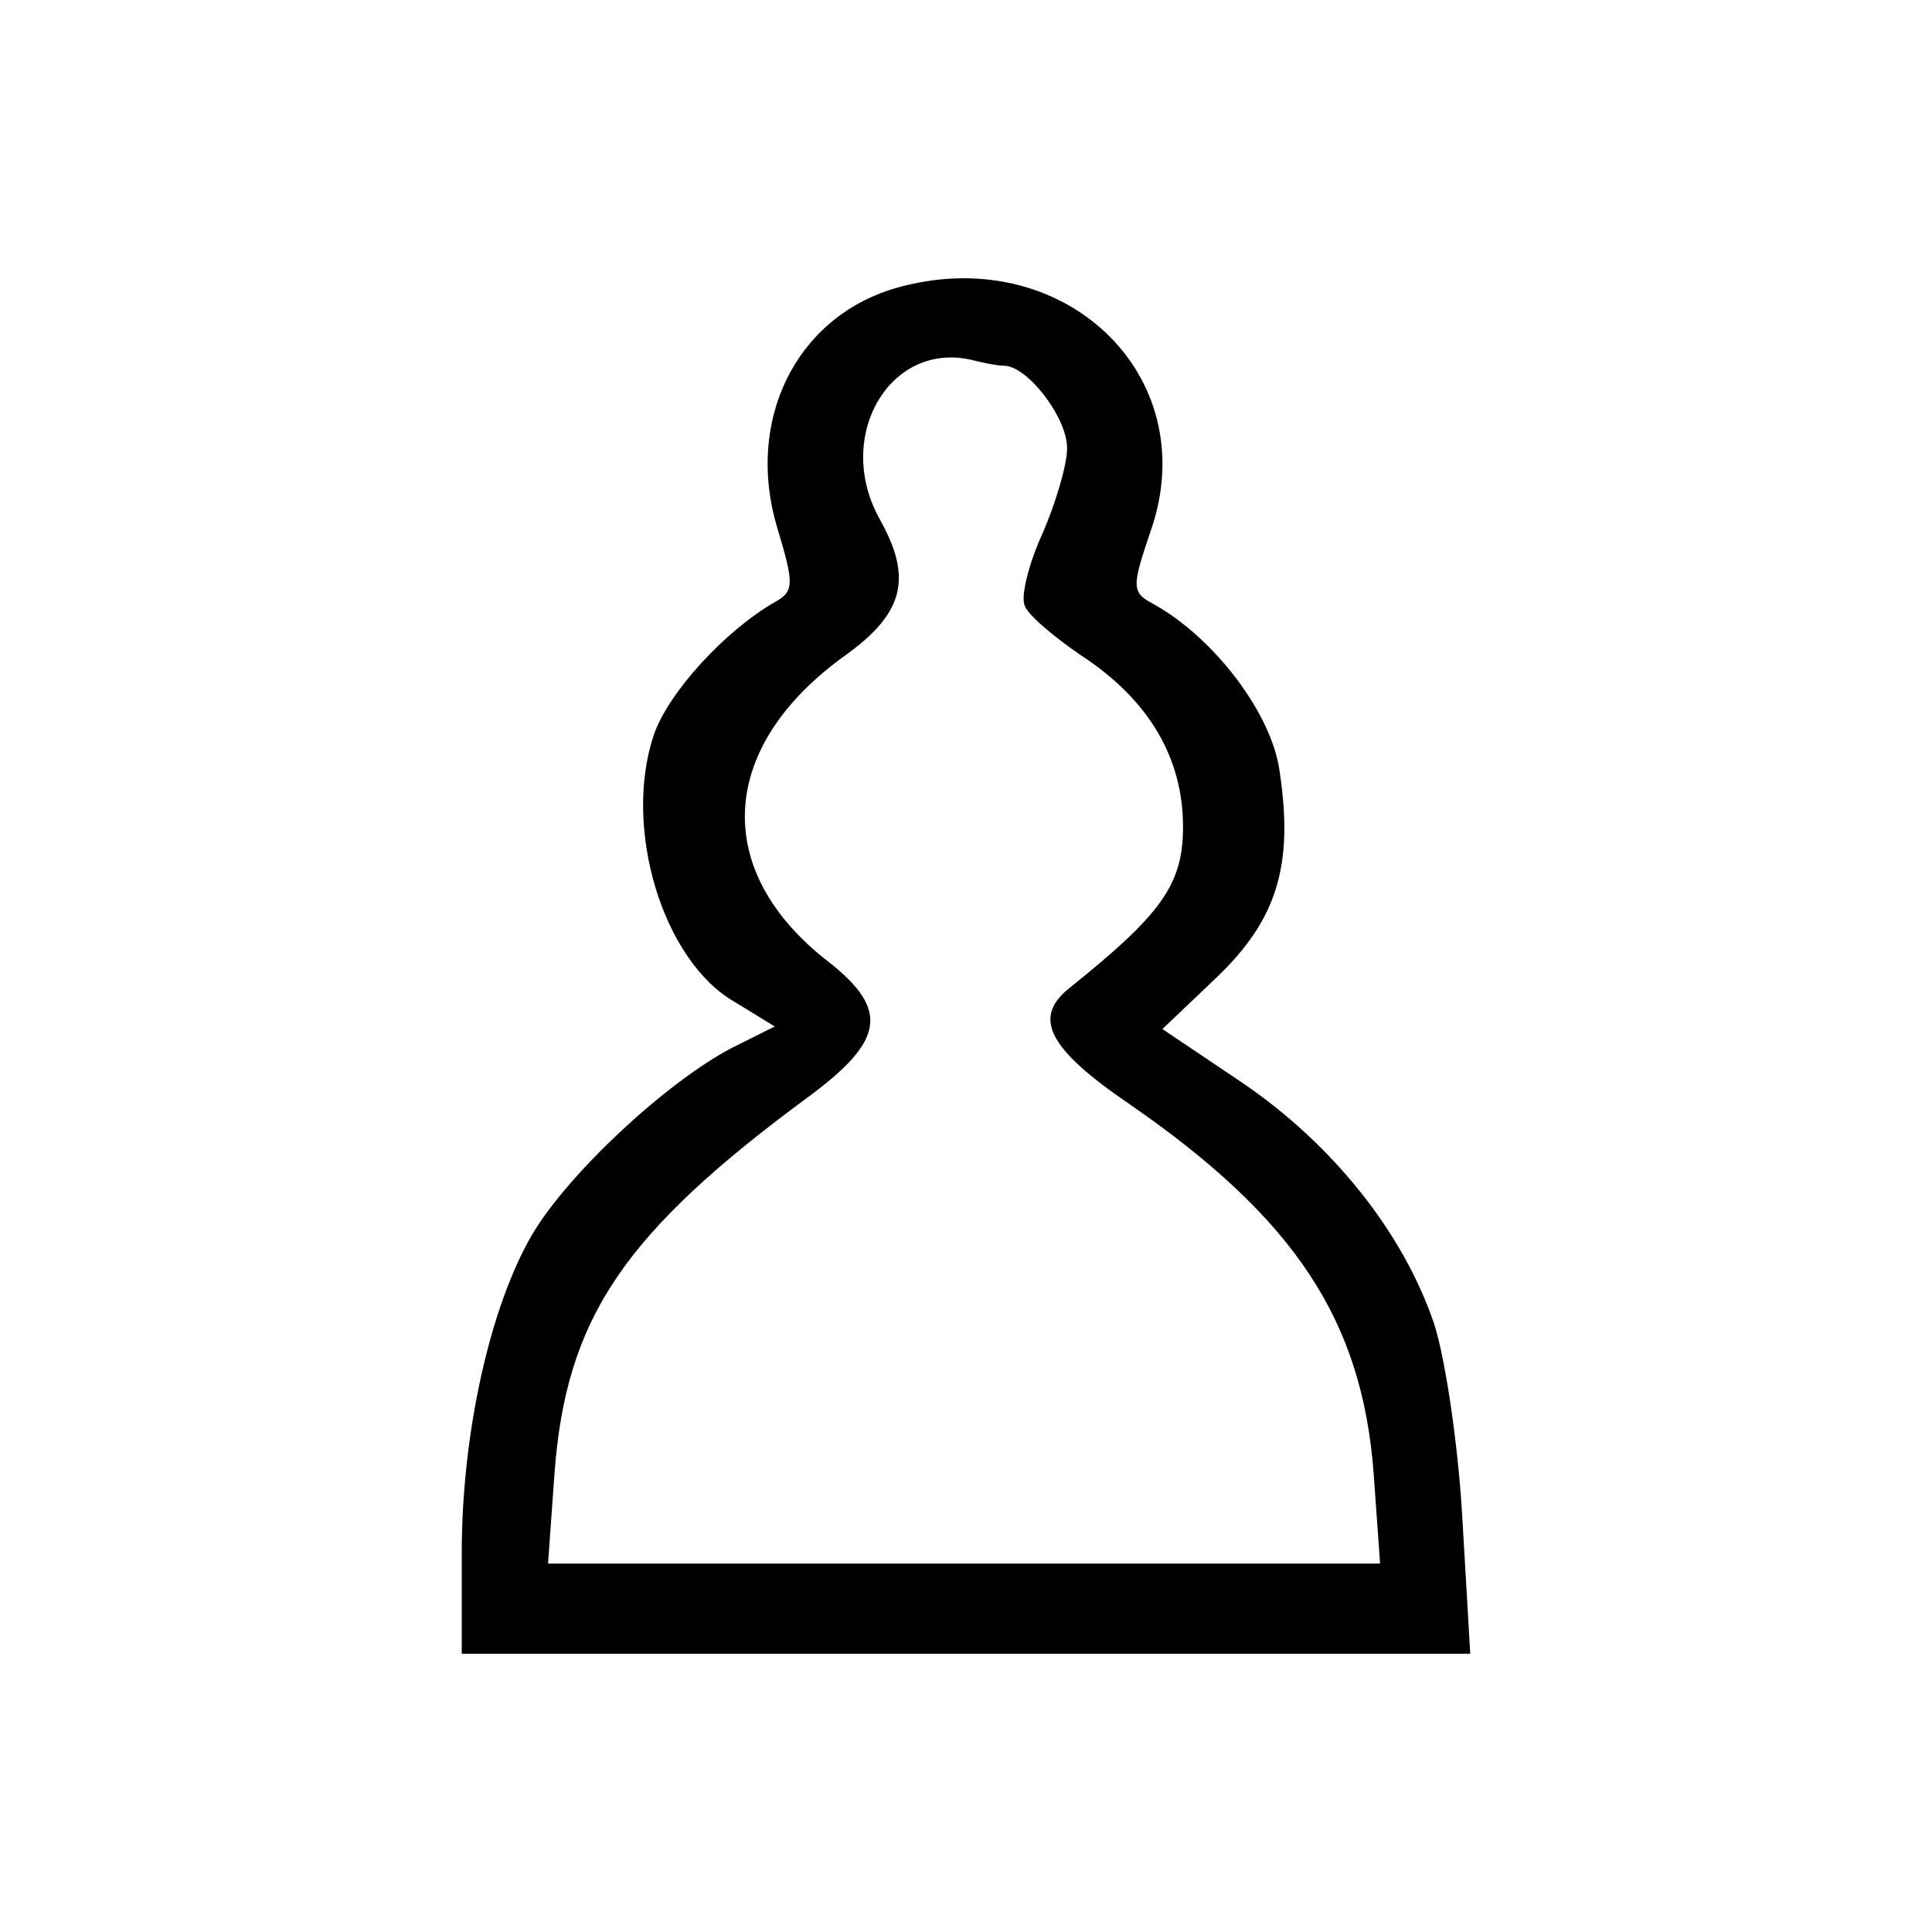 <svg width="150" height="150" xmlns="http://www.w3.org/2000/svg" preserveAspectRatio="xMidYMid meet" version="1.0">
<g>
<path d="m69.45,22.395c-7.7,2.3 -11.6,10.3 -9.1,18.6c1.3,4.3 1.3,4.9 -0.1,5.7c-3.9,2.2 -8.4,7.1 -9.5,10.4c-2.4,7.2 0.7,17.5 6.3,20.7l3.1,1.9l-3.4,1.7c-5.1,2.7 -12.6,9.7 -15.4,14.4c-3.3,5.6 -5.5,15.5 -5.5,24.8l0,7.8l39.1,0l39.2,0l-0.6,-10.3c-0.3,-5.6 -1.3,-12.5 -2.2,-15.3c-2.4,-7.1 -7.9,-14 -15,-18.8l-6.1,-4.1l4.2,-4c4.7,-4.5 6,-8.7 4.9,-16c-0.6,-4.5 -5.1,-10.4 -9.8,-13c-1.7,-0.9 -1.7,-1.3 -0.2,-5.7c4.2,-12.1 -6.9,-22.6 -19.9,-18.8zm8.5,6c1.8,0 4.9,4 4.9,6.4c0,1.3 -0.9,4.3 -1.9,6.6c-1.1,2.4 -1.7,4.9 -1.4,5.6c0.2,0.7 2.2,2.4 4.4,3.9c5.2,3.4 7.9,7.9 7.9,13.3c0,4.5 -1.7,6.8 -8.8,12.5c-2.9,2.3 -1.7,4.7 4.6,9c12.9,8.9 18.1,16.8 19,28.7l0.5,7l-32.3,0l-32.3,0l0.5,-7c0.9,-12.1 5.4,-18.7 19.8,-29.3c5.8,-4.3 6.2,-6.7 1.5,-10.4c-9.2,-7.1 -8.6,-16.8 1.4,-23.9c4.4,-3.2 5.1,-5.9 2.6,-10.4c-3.7,-6.5 0.8,-14.1 7.3,-12.4c0.8,0.2 1.8,0.4 2.3,0.4z"/>
</g>
</svg>
